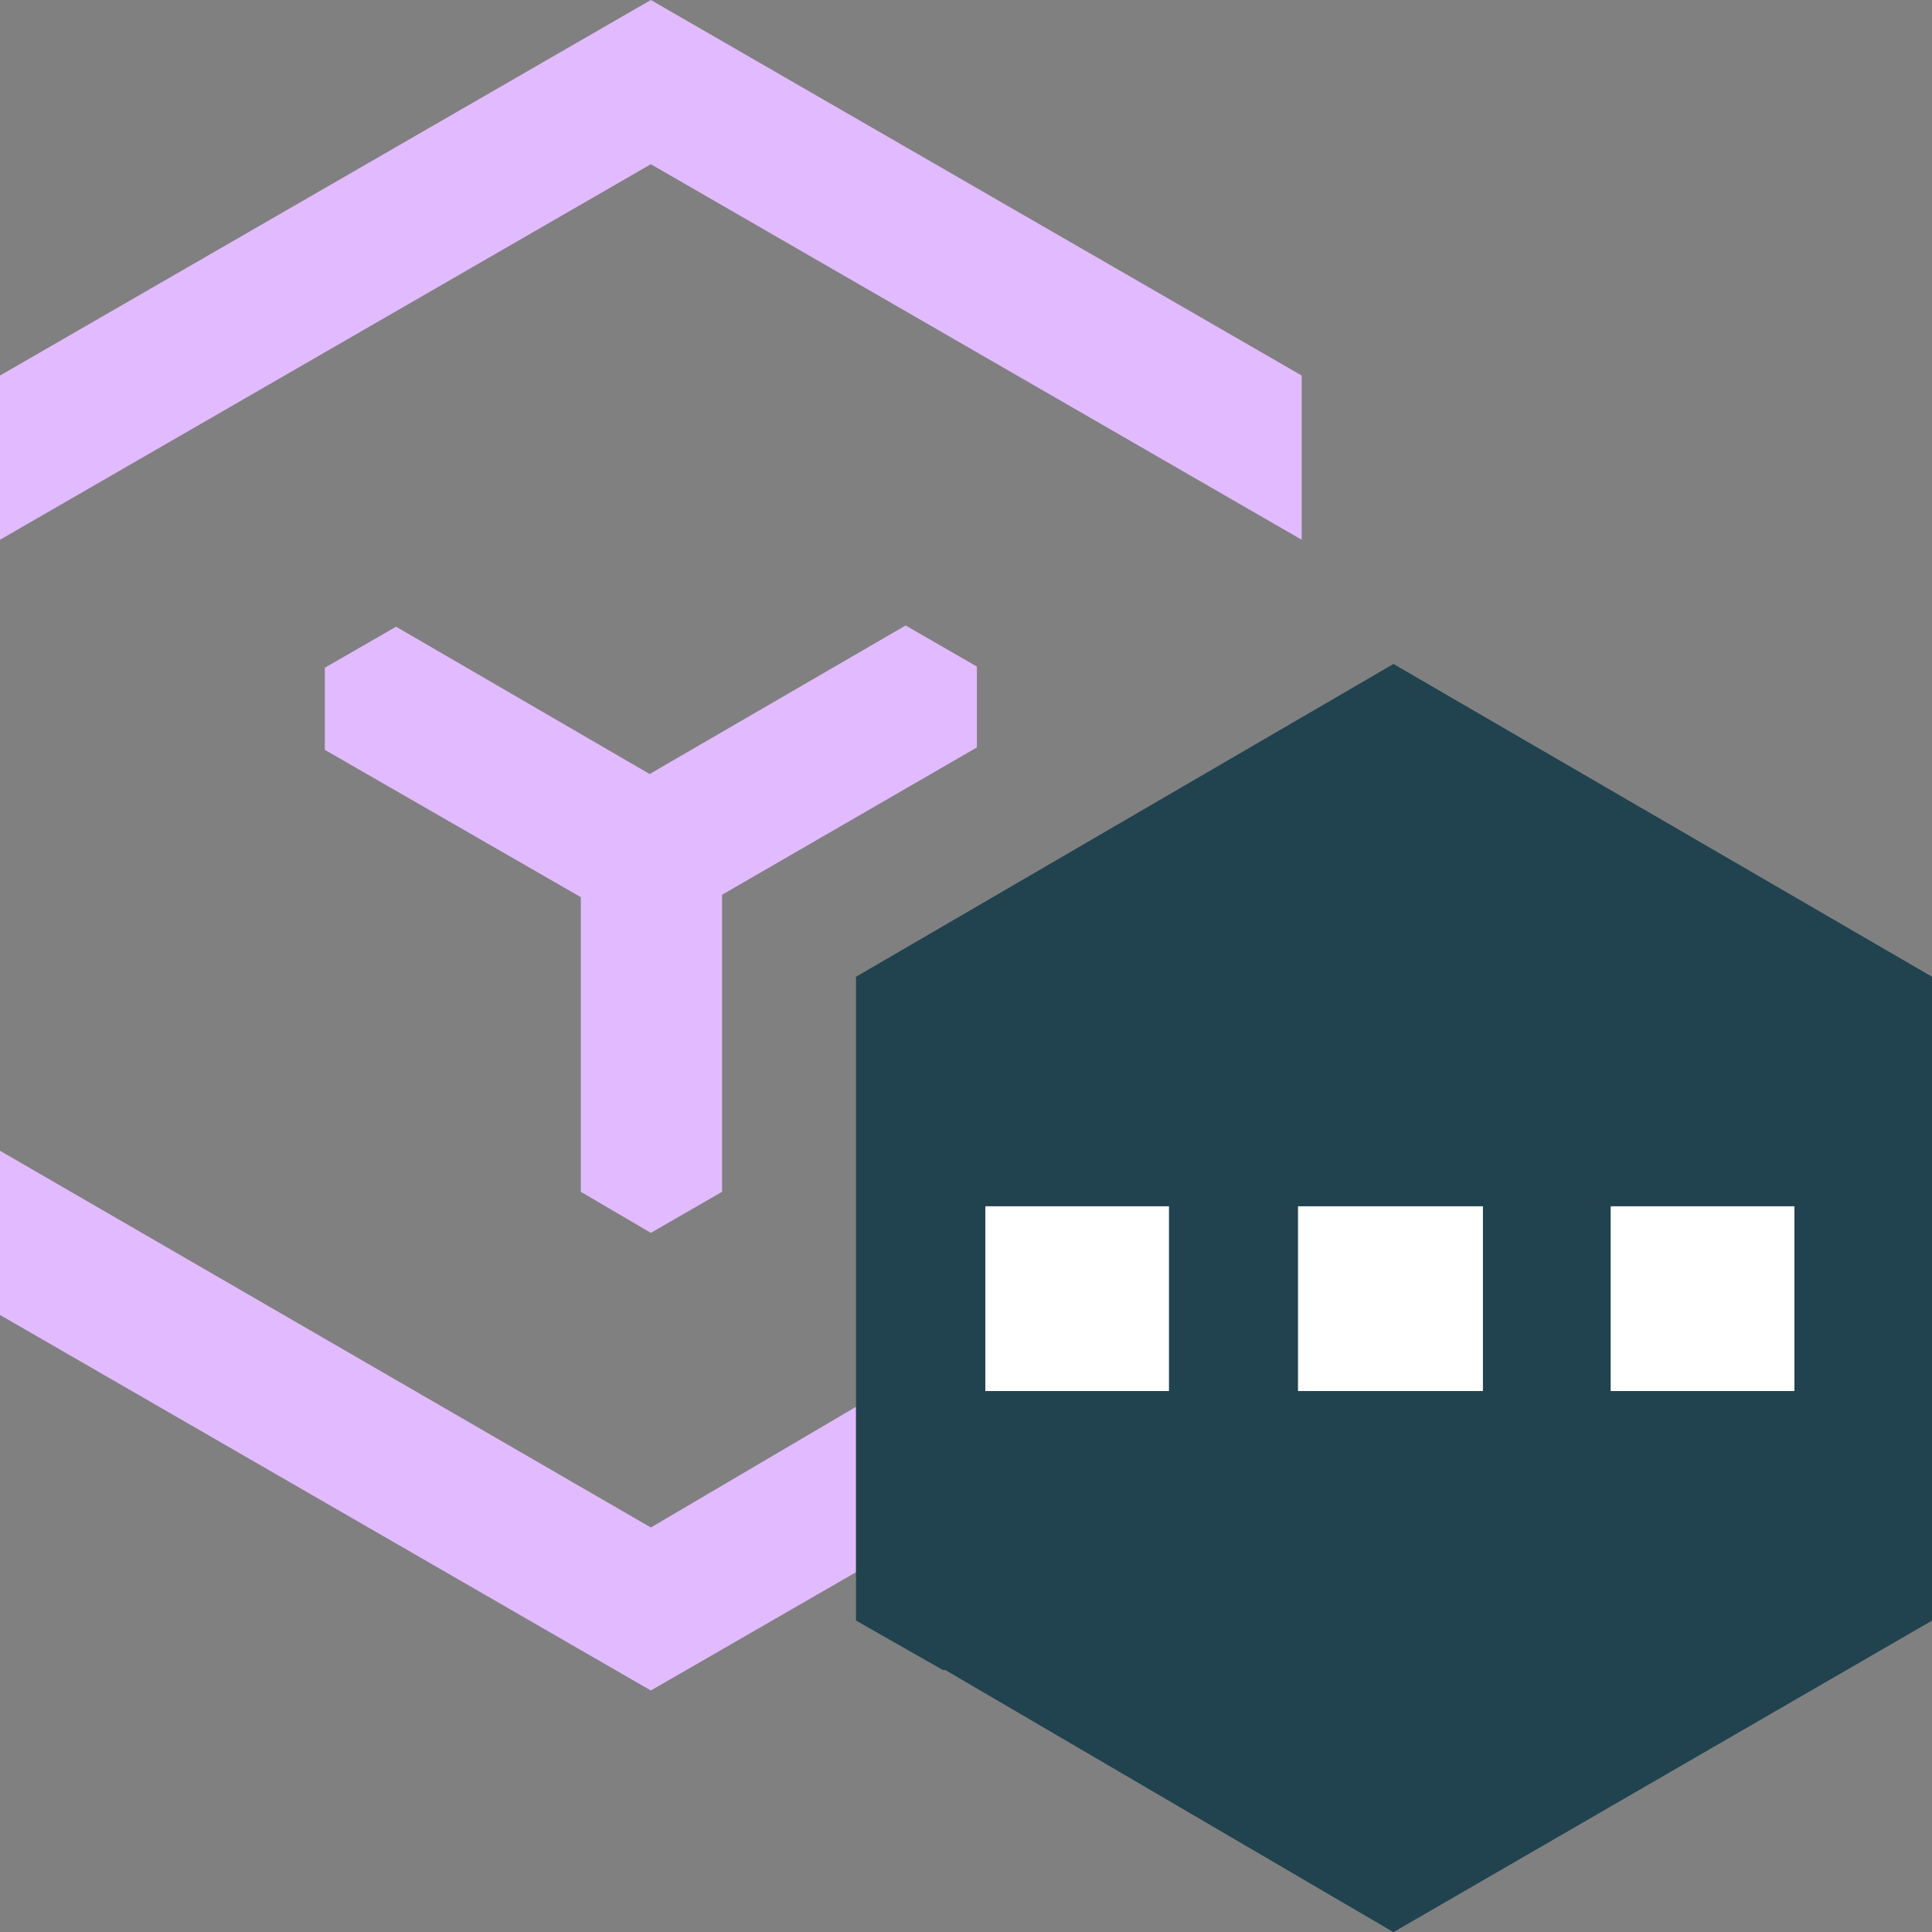 <?xml version="1.0" encoding="UTF-8"?><svg id="a" xmlns="http://www.w3.org/2000/svg" width="16" height="16" viewBox="0 0 16 16"><rect x="0" y="0" width="16" height="16" fill="#808080" stroke="none"/><polygon points="5.39 10.21 5.98 9.87 5.98 7.41 8.09 6.19 8.09 5.52 7.5 5.18 5.38 6.41 3.28 5.19 2.69 5.53 2.69 6.21 4.81 7.43 4.81 9.87 5.39 10.21" fill="#e2baff" stroke-width="0"/><polygon points="10.78 3.11 5.39 0 5.39 0 5.39 0 0 3.11 0 4.47 5.39 1.36 10.78 4.47 10.78 3.11" fill="#e2baff" stroke-width="0"/><path d="M5.39,12.65L0,9.53v1.36l5.39,3.11,1.7-.98v-1.37l-1.7,1Z" fill="#e2baff" stroke-width="0"/><path d="M11.54,5.5l-4.45,2.59v5.33l.72.41h.02s3.71,2.17,3.71,2.17l4.46-2.58v-5.33l-4.46-2.59ZM9.68,11.52h-1.52v-1.53h1.52v1.53ZM12.28,11.52h-1.53v-1.53h1.53v1.53ZM14.86,11.52h-1.52v-1.53h1.52v1.53Z" fill="#20434f" stroke-width="0"/><path d="M8.16,9.99v1.53h1.52v-1.53h-1.52ZM10.75,9.99v1.53h1.53v-1.53h-1.53ZM13.34,9.99v1.53h1.52v-1.53h-1.52Z" fill="#fff" fill-rule="evenodd" stroke-width="0"/><path d="M11.54,5.5l-4.45,2.59v5.33l.72.41h.02s3.71,2.17,3.71,2.17l4.46-2.58v-5.33l-4.46-2.59ZM9.68,11.52h-1.52v-1.53h1.52v1.53ZM12.28,11.52h-1.53v-1.53h1.53v1.53ZM14.86,11.52h-1.52v-1.53h1.52v1.53Z" fill="#20434f" stroke-width="0"/><path d="M8.16,9.99v1.53h1.52v-1.53h-1.52ZM10.75,9.99v1.53h1.53v-1.53h-1.53ZM13.34,9.99v1.53h1.52v-1.53h-1.52Z" fill="#fff" fill-rule="evenodd" stroke-width="0"/></svg>